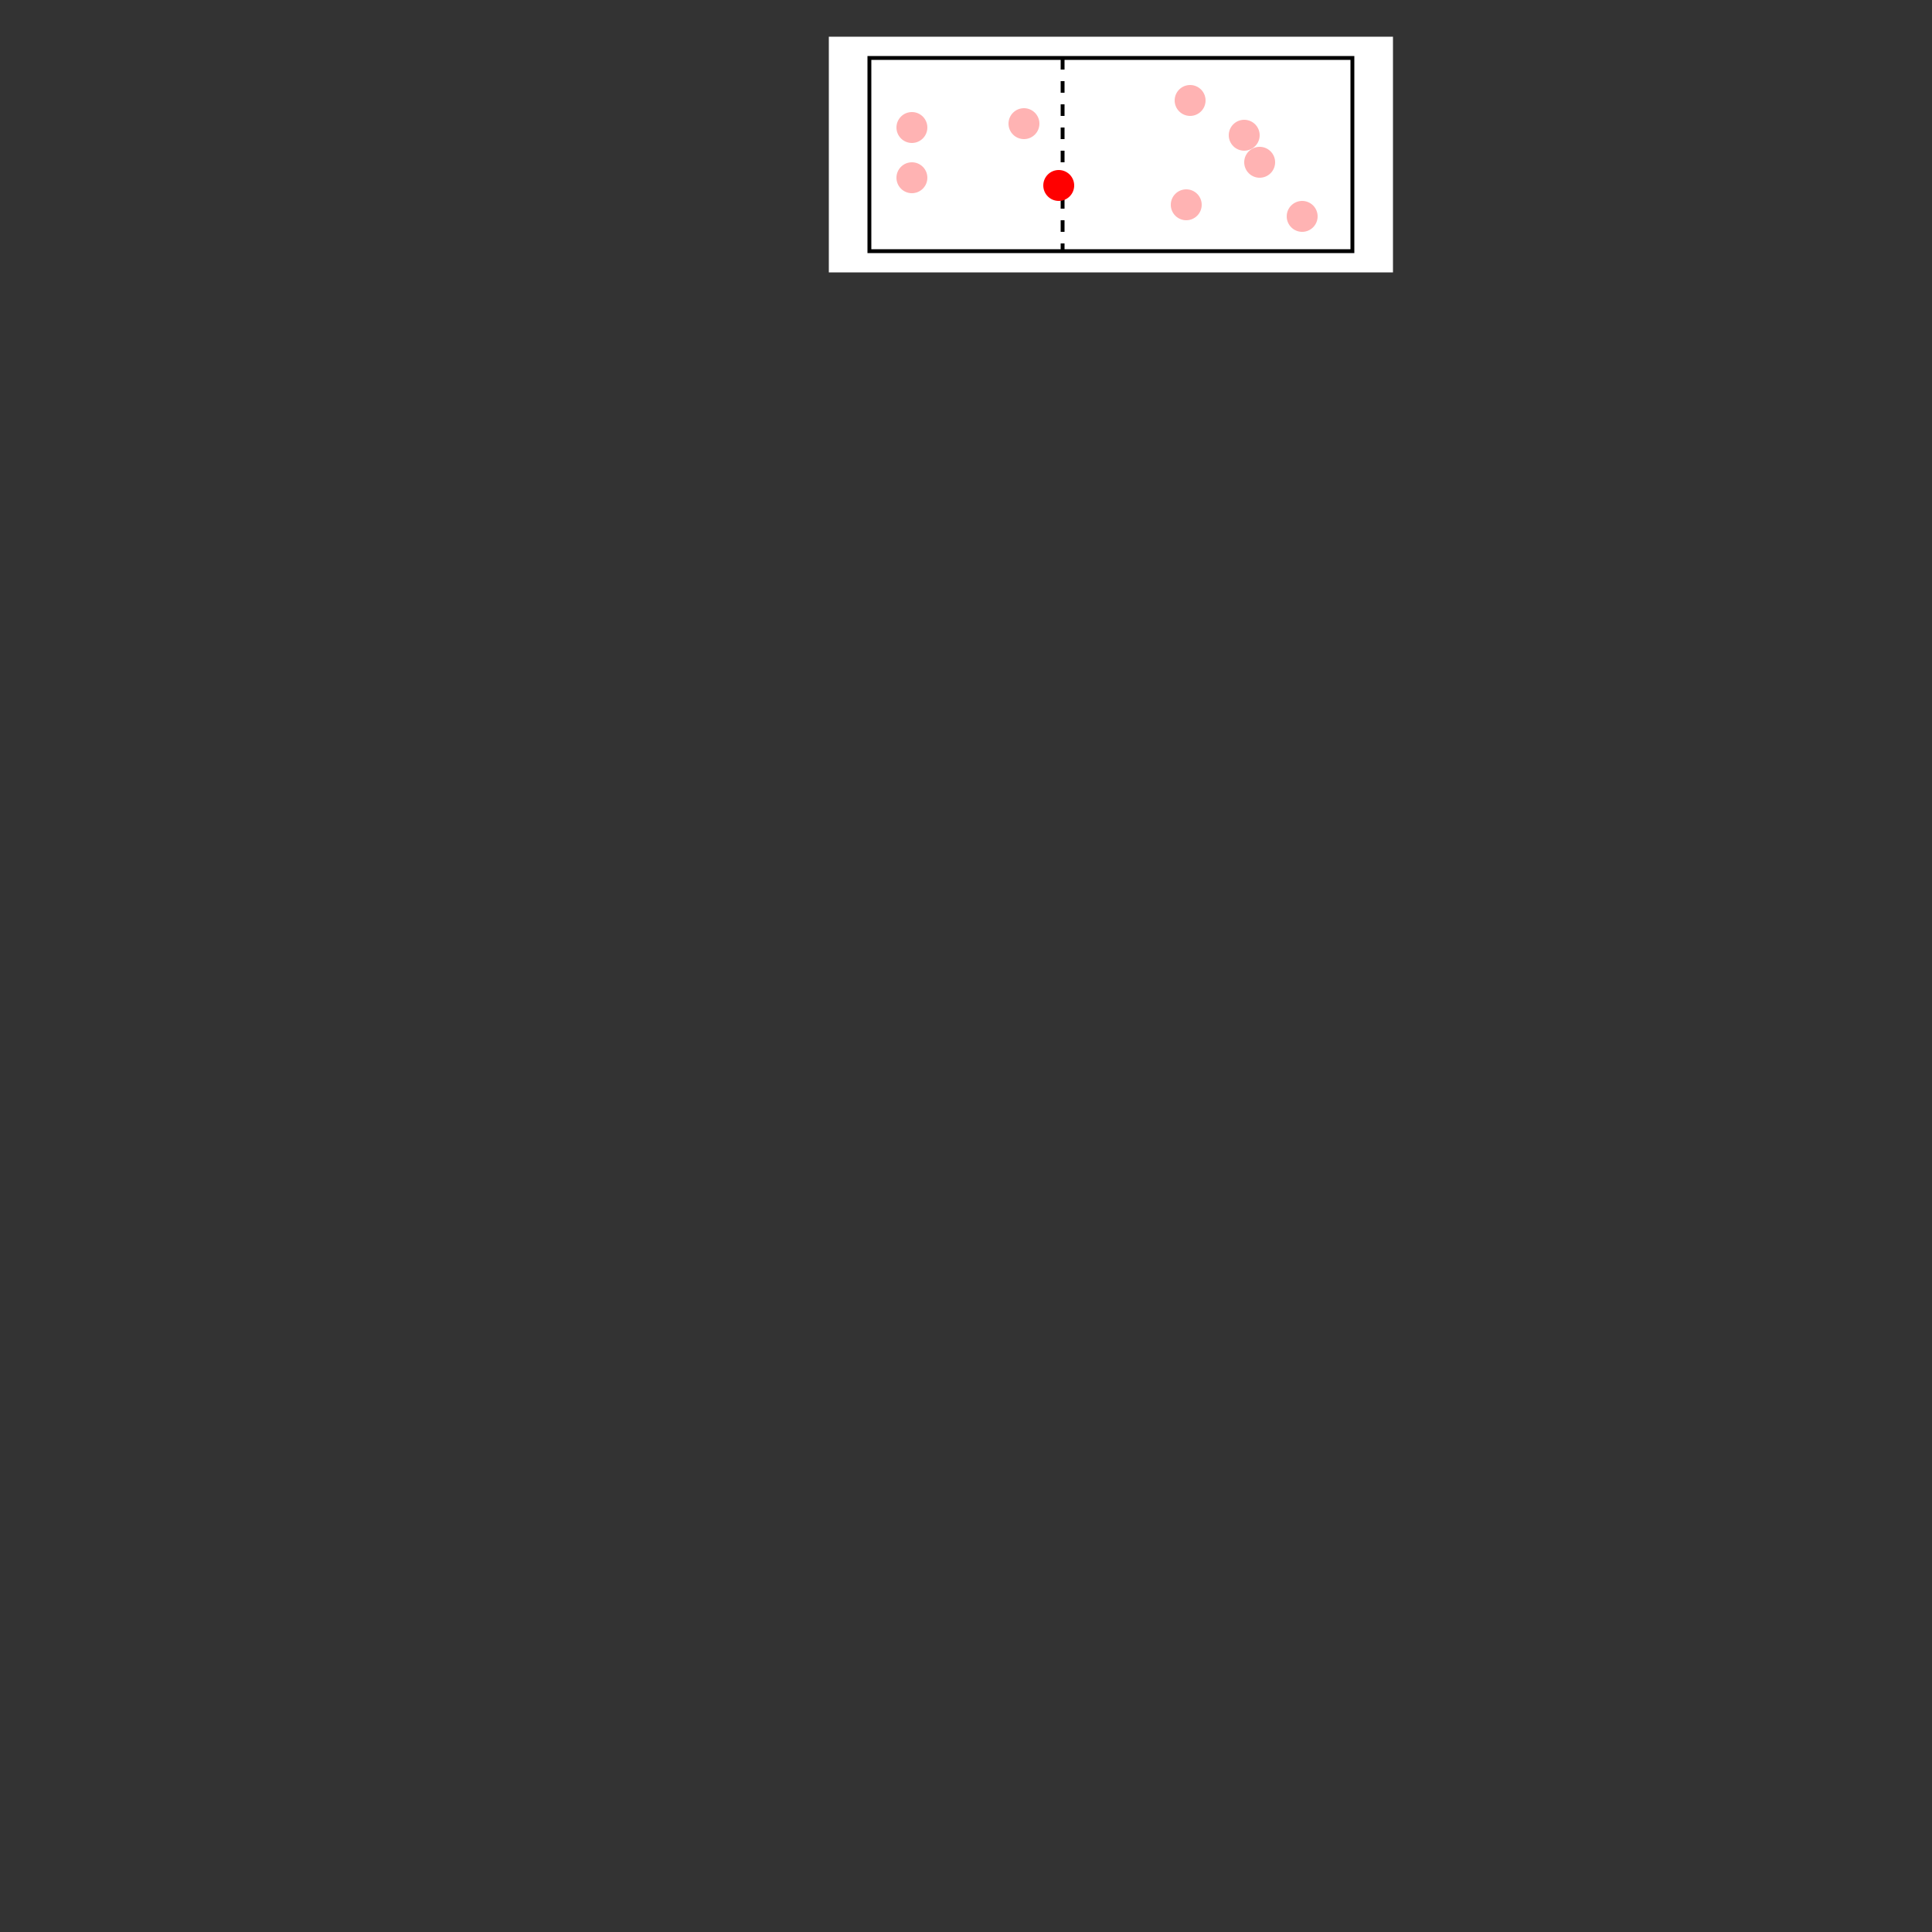 <?xml version="1.0" encoding="UTF-8" standalone="no"?>
<svg
   xmlns:dc="http://purl.org/dc/elements/1.1/"
   xmlns:cc="http://creativecommons.org/ns#"
   xmlns:rdf="http://www.w3.org/1999/02/22-rdf-syntax-ns#"
   xmlns:svg="http://www.w3.org/2000/svg"
   xmlns="http://www.w3.org/2000/svg"
   xmlns:sodipodi="http://sodipodi.sourceforge.net/DTD/sodipodi-0.dtd"
   xmlns:inkscape="http://www.inkscape.org/namespaces/inkscape"
   width="500"
   height="500"
   viewBox="0 0 500 500"
   id="svg2"
   version="1.1"
   inkscape:version="0.48.4 r9939"
   sodipodi:docname="kdtree_internal.svg">
  <rect x="0" y="0" width="500" height="500" fill="#333333" stroke="none"/>
  <defs
     id="defs760" />
  <sodipodi:namedview
     pagecolor="#ffffff"
     bordercolor="#666666"
     borderopacity="1"
     objecttolerance="10"
     gridtolerance="10"
     guidetolerance="10"
     inkscape:pageopacity="0"
     inkscape:pageshadow="2"
     inkscape:window-width="1371"
     inkscape:window-height="971"
     id="namedview758"
     showgrid="true"
     inkscape:snap-global="true"
     inkscape:zoom="1.888"
     inkscape:cx="228.86987"
     inkscape:cy="360.4416"
     inkscape:window-x="65"
     inkscape:window-y="24"
     inkscape:window-maximized="0"
     inkscape:current-layer="svg2">
    <inkscape:grid
       type="xygrid"
       id="grid3739" />
  </sodipodi:namedview>
  <rect
     style="fill:#ffffff;fill-opacity:1;stroke:#ffffff;stroke-width:1;stroke-miterlimit:4;stroke-opacity:1;stroke-dasharray:none;stroke-dashoffset:0"
     id="rect3398"
     width="145"
     height="60"
     x="215"
     y="10" />
  <rect
     style="fill:#ffffff;fill-opacity:1;stroke:#000000;stroke-width:1;stroke-miterlimit:4;stroke-opacity:1;stroke-dasharray:none;stroke-dashoffset:0"
     id="rect4513"
     width="125"
     height="50"
     x="225"
     y="15" />
  <path
     style="fill:none;stroke:#000000;stroke-width:1;stroke-linecap:butt;stroke-linejoin:miter;stroke-miterlimit:4;stroke-opacity:1;stroke-dasharray:3, 3;stroke-dashoffset:0"
     d="m 275,15 0,50"
     id="path4515"
     inkscape:connector-curvature="0" />
  <circle
     cx="244"
     cy="108"
     r="4"
     id="circle100"
     sodipodi:cx="244"
     sodipodi:cy="108"
     sodipodi:rx="4"
     sodipodi:ry="4"
     transform="translate(30,-60)"
     style="fill:#ff0000;stroke:none" />
  <circle
     cx="340"
     cy="94"
     r="4"
     id="circle404"
     sodipodi:cx="340"
     sodipodi:cy="94"
     sodipodi:rx="4"
     sodipodi:ry="4"
     transform="translate(-32,-68)"
     style="opacity:0.3;fill:#ff0000;stroke:none" />
  <circle
     cx="354"
     cy="103"
     r="4"
     id="circle406"
     sodipodi:cx="354"
     sodipodi:cy="103"
     sodipodi:rx="4"
     sodipodi:ry="4"
     transform="translate(-32,-68)"
     style="opacity:0.3;fill:#ff0000;stroke:none" />
  <circle
     cx="358"
     cy="110"
     r="4"
     id="circle414"
     sodipodi:cx="358"
     sodipodi:cy="110"
     sodipodi:rx="4"
     sodipodi:ry="4"
     transform="translate(-32,-68)"
     style="opacity:0.3;fill:#ff0000;stroke:none" />
  <circle
     cx="361"
     cy="112"
     r="4"
     id="circle426"
     sodipodi:cx="361"
     sodipodi:cy="112"
     sodipodi:rx="4"
     sodipodi:ry="4"
     transform="translate(-24,-56)"
     style="opacity:0.3;fill:#ff0000;stroke:none" />
  <circle
     cx="339"
     cy="121"
     r="4"
     id="circle448"
     sodipodi:cx="339"
     sodipodi:cy="121"
     sodipodi:rx="4"
     sodipodi:ry="4"
     transform="translate(-32,-68)"
     style="opacity:0.3;fill:#ff0000;stroke:none" />
  <circle
     cx="268"
     cy="117"
     r="4"
     id="circle102"
     sodipodi:cx="268"
     sodipodi:cy="117"
     sodipodi:rx="4"
     sodipodi:ry="4"
     transform="matrix(1,0,0,-1,-32,150)"
     style="opacity:0.3;fill:#ff0000;stroke:none" />
  <circle
     cx="268"
     cy="104"
     r="4"
     id="circle108"
     sodipodi:cx="268"
     sodipodi:cy="104"
     sodipodi:rx="4"
     sodipodi:ry="4"
     transform="matrix(1,0,0,-1,-32,150)"
     style="opacity:0.3;fill:#ff0000;stroke:none" />
  <circle
     cx="297"
     cy="118"
     r="4"
     id="circle382"
     sodipodi:cx="297"
     sodipodi:cy="118"
     sodipodi:rx="4"
     sodipodi:ry="4"
     transform="matrix(1,0,0,-1,-32,150)"
     style="opacity:0.3;fill:#ff0000;stroke:none" />
</svg>

